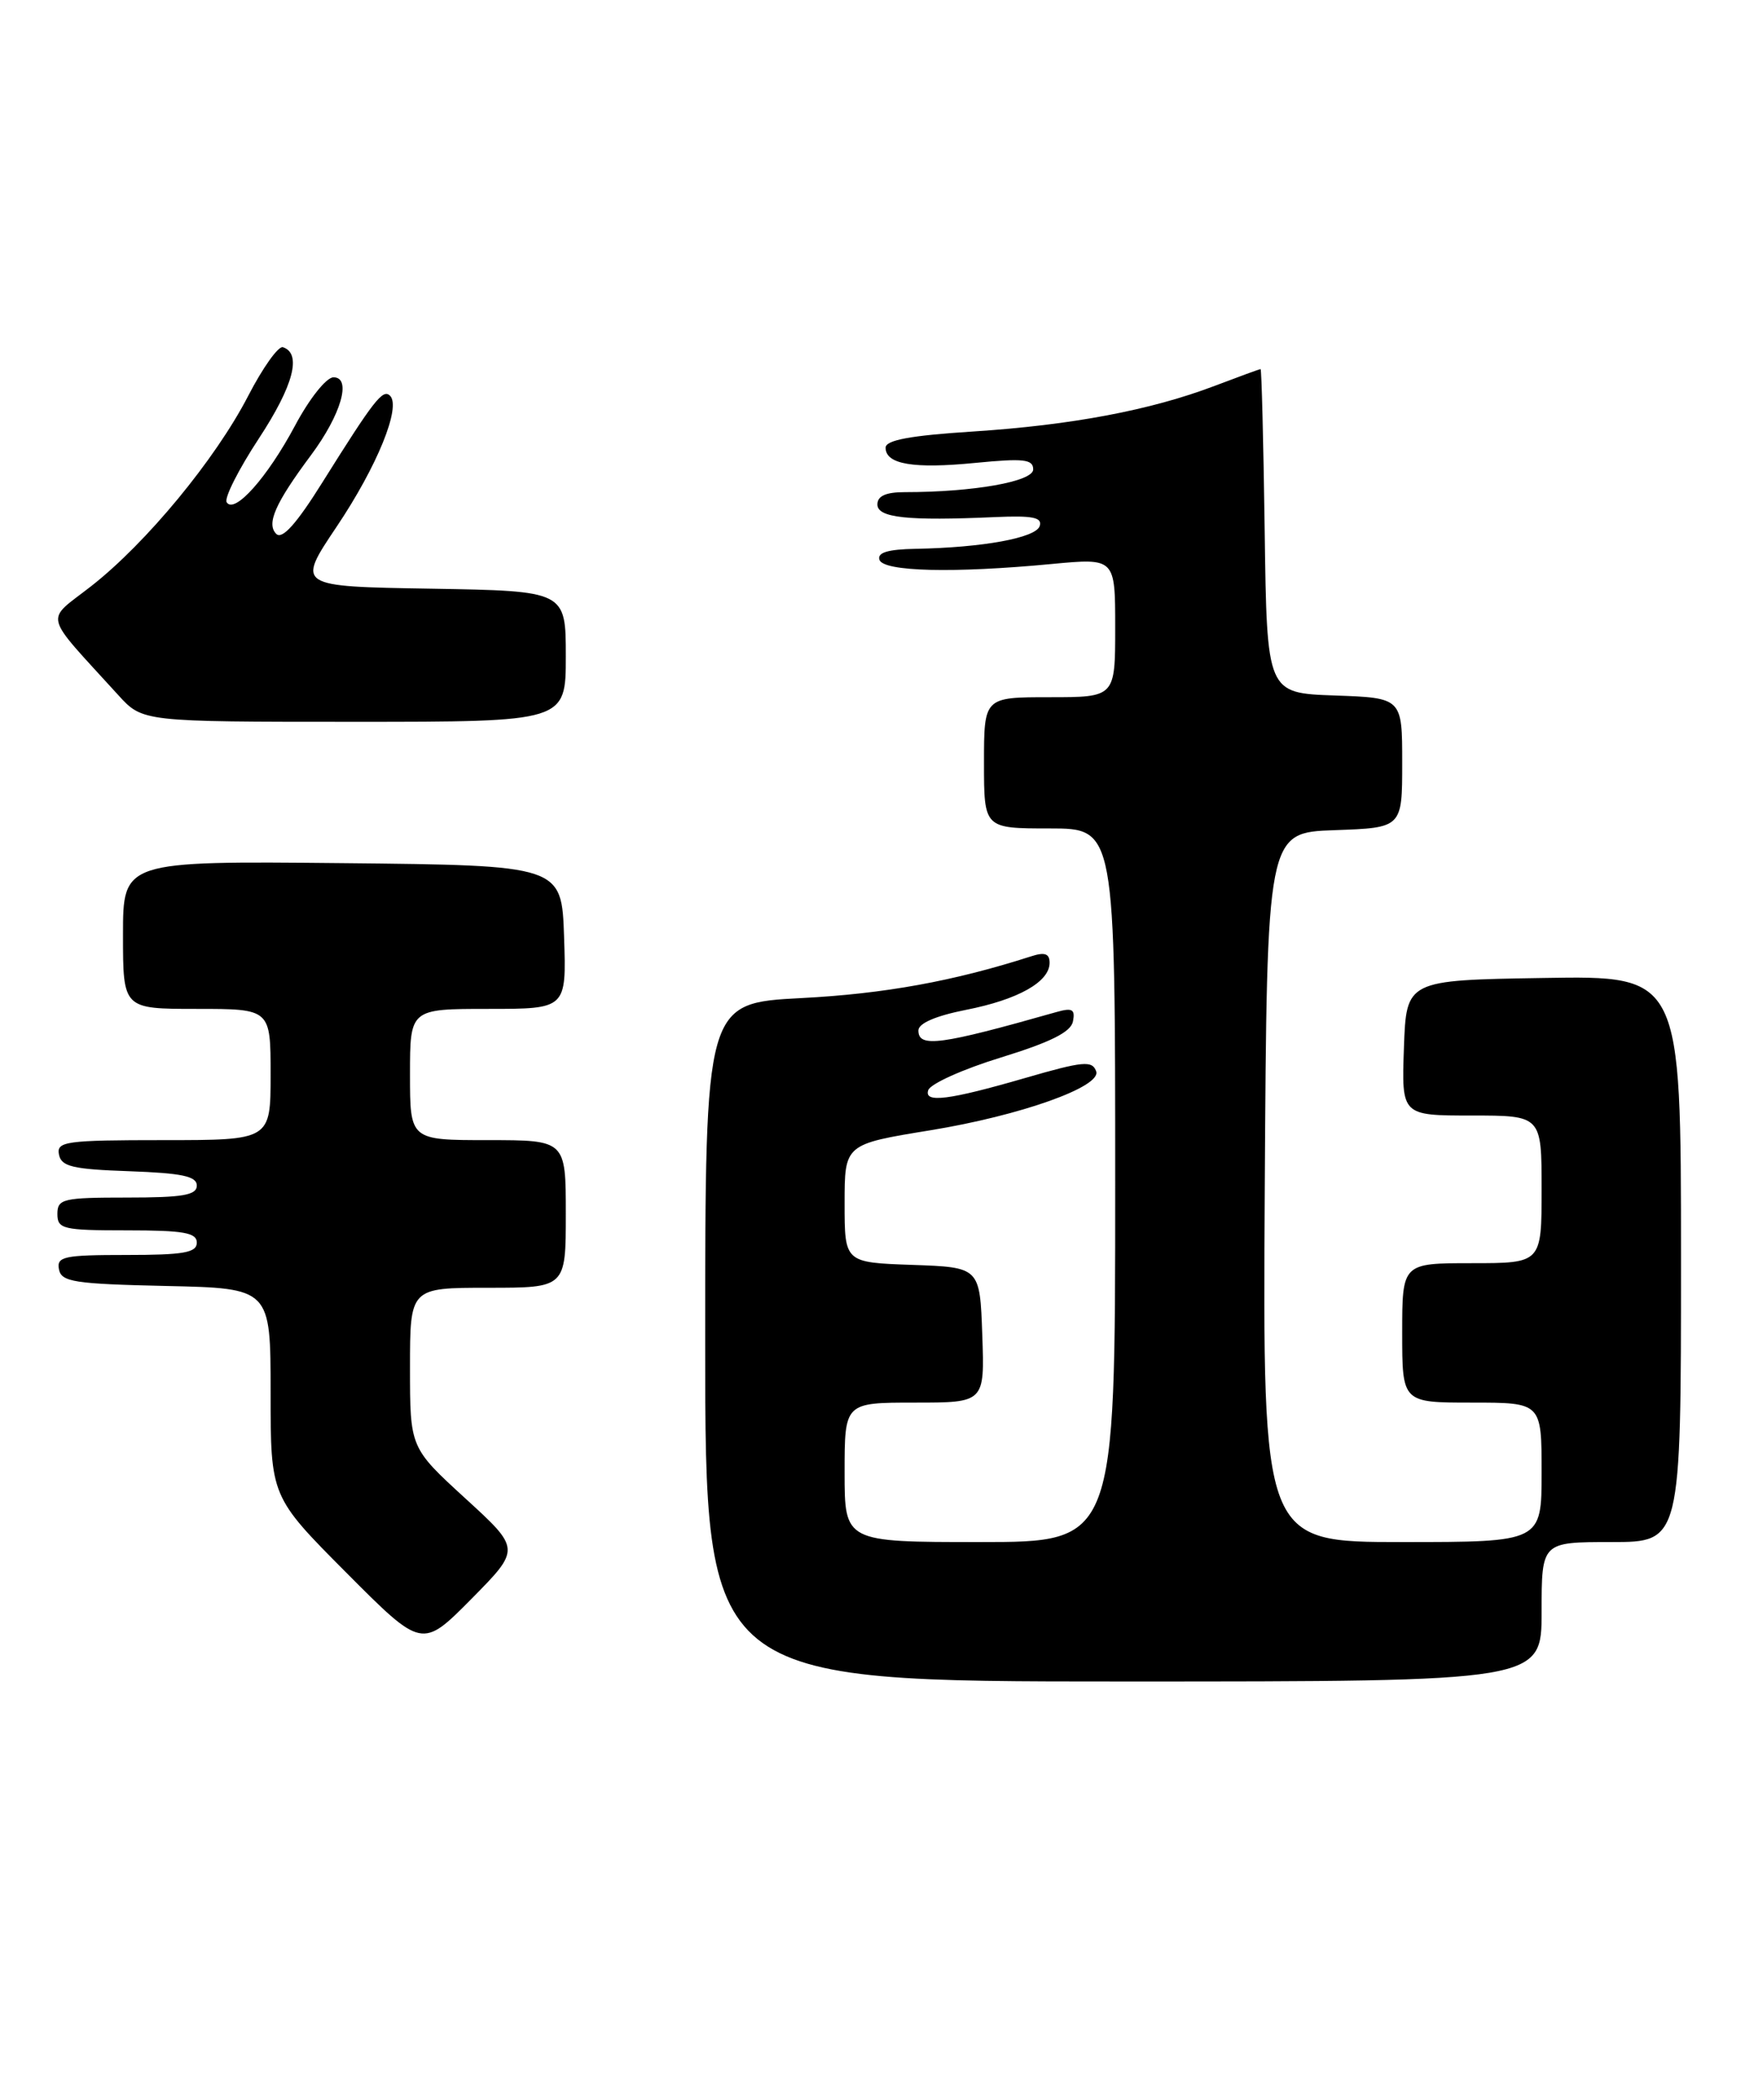 <?xml version="1.0" encoding="UTF-8" standalone="no"?>
<!DOCTYPE svg PUBLIC "-//W3C//DTD SVG 1.1//EN" "http://www.w3.org/Graphics/SVG/1.1/DTD/svg11.dtd" >
<svg xmlns="http://www.w3.org/2000/svg" xmlns:xlink="http://www.w3.org/1999/xlink" version="1.1" viewBox="0 0 215 256">
 <g >
 <path fill="currentColor"
d=" M 188.00 196.50 C 188.00 188.00 188.00 188.00 196.50 188.00 C 205.00 188.00 205.00 188.00 205.00 153.48 C 205.00 118.95 205.00 118.95 188.25 119.23 C 171.50 119.50 171.50 119.50 171.21 127.75 C 170.92 136.00 170.92 136.00 179.46 136.00 C 188.00 136.00 188.00 136.00 188.00 145.00 C 188.00 154.00 188.00 154.00 179.50 154.00 C 171.00 154.00 171.00 154.00 171.00 162.50 C 171.00 171.00 171.00 171.00 179.50 171.00 C 188.00 171.00 188.00 171.00 188.00 179.50 C 188.00 188.00 188.00 188.00 170.99 188.00 C 153.98 188.00 153.98 188.00 154.24 144.75 C 154.50 101.50 154.50 101.50 162.75 101.21 C 171.00 100.92 171.00 100.92 171.00 93.00 C 171.00 85.08 171.00 85.08 162.75 84.79 C 154.50 84.50 154.50 84.50 154.23 64.75 C 154.08 53.89 153.85 45.00 153.73 45.00 C 153.60 45.00 151.09 45.92 148.14 47.04 C 140.33 50.01 130.67 51.83 118.62 52.61 C 110.99 53.10 108.00 53.66 108.00 54.58 C 108.00 56.61 111.40 57.18 118.98 56.43 C 124.84 55.86 126.00 55.99 126.00 57.23 C 126.00 58.71 118.69 60.00 110.35 60.00 C 108.04 60.00 107.00 60.46 107.00 61.50 C 107.00 63.13 110.68 63.52 121.37 63.04 C 125.95 62.84 127.14 63.08 126.79 64.14 C 126.31 65.58 119.83 66.76 111.67 66.91 C 108.27 66.97 106.96 67.37 107.25 68.25 C 107.74 69.69 116.26 69.90 128.25 68.76 C 136.00 68.03 136.00 68.03 136.00 76.51 C 136.00 85.00 136.00 85.00 128.00 85.00 C 120.00 85.00 120.00 85.00 120.00 93.00 C 120.00 101.00 120.00 101.00 128.00 101.00 C 136.00 101.00 136.00 101.00 136.00 144.50 C 136.00 188.00 136.00 188.00 119.50 188.00 C 103.00 188.00 103.00 188.00 103.00 179.50 C 103.00 171.00 103.00 171.00 111.54 171.00 C 120.08 171.00 120.08 171.00 119.79 162.75 C 119.50 154.50 119.50 154.50 111.25 154.21 C 103.00 153.92 103.00 153.92 103.00 146.71 C 103.00 139.50 103.00 139.50 113.45 137.80 C 124.43 136.01 134.35 132.49 133.68 130.61 C 133.20 129.27 132.10 129.37 125.00 131.43 C 115.71 134.12 112.66 134.51 113.20 132.91 C 113.45 132.14 117.45 130.34 122.08 128.92 C 128.14 127.05 130.60 125.82 130.85 124.52 C 131.14 123.05 130.76 122.84 128.85 123.38 C 114.66 127.41 112.00 127.77 112.00 125.63 C 112.00 124.76 114.11 123.85 117.79 123.12 C 124.16 121.87 128.00 119.71 128.00 117.38 C 128.00 116.26 127.41 116.05 125.75 116.59 C 116.33 119.62 107.84 121.16 97.75 121.68 C 86.00 122.29 86.00 122.29 86.00 163.65 C 86.00 205.00 86.00 205.00 137.00 205.00 C 188.00 205.00 188.00 205.00 188.00 196.50 Z  M 56.75 182.68 C 50.00 176.50 50.00 176.50 50.00 166.75 C 50.00 157.00 50.00 157.00 59.50 157.00 C 69.00 157.00 69.00 157.00 69.00 148.00 C 69.00 139.00 69.00 139.00 59.50 139.00 C 50.00 139.00 50.00 139.00 50.00 131.00 C 50.00 123.00 50.00 123.00 59.54 123.00 C 69.08 123.00 69.08 123.00 68.79 114.25 C 68.50 105.50 68.50 105.50 41.75 105.23 C 15.00 104.97 15.00 104.97 15.00 113.98 C 15.00 123.00 15.00 123.00 24.00 123.00 C 33.00 123.00 33.00 123.00 33.00 131.00 C 33.00 139.00 33.00 139.00 19.93 139.00 C 8.02 139.00 6.88 139.16 7.19 140.75 C 7.47 142.22 8.85 142.55 15.76 142.79 C 22.18 143.02 24.00 143.40 24.00 144.54 C 24.00 145.71 22.28 146.00 15.50 146.00 C 7.67 146.00 7.00 146.16 7.00 148.00 C 7.00 149.84 7.67 150.00 15.50 150.00 C 22.39 150.00 24.00 150.28 24.00 151.50 C 24.00 152.72 22.38 153.00 15.43 153.00 C 7.80 153.00 6.89 153.19 7.19 154.75 C 7.48 156.29 9.06 156.53 20.26 156.78 C 33.00 157.06 33.00 157.06 33.00 169.76 C 33.00 182.46 33.00 182.46 42.24 191.74 C 51.47 201.01 51.47 201.01 57.49 194.93 C 63.50 188.85 63.50 188.85 56.75 182.68 Z  M 69.00 80.02 C 69.00 72.05 69.00 72.05 52.58 71.77 C 36.16 71.50 36.16 71.50 41.05 64.22 C 46.00 56.85 48.95 49.60 47.56 48.24 C 46.68 47.39 45.62 48.75 39.31 58.82 C 36.15 63.88 34.41 65.81 33.69 65.09 C 32.46 63.86 33.56 61.35 37.92 55.50 C 41.60 50.56 42.92 46.00 40.67 46.00 C 39.80 46.00 37.73 48.60 35.97 51.91 C 32.59 58.24 28.57 62.74 27.64 61.23 C 27.33 60.72 29.10 57.21 31.58 53.44 C 35.80 47.01 36.83 43.09 34.50 42.33 C 33.95 42.15 32.04 44.83 30.26 48.28 C 26.26 56.01 17.85 66.20 11.11 71.47 C 5.44 75.90 5.09 74.48 14.43 84.75 C 17.39 88.00 17.39 88.00 43.20 88.00 C 69.00 88.00 69.00 88.00 69.00 80.02 Z "/>
</g>
</svg>